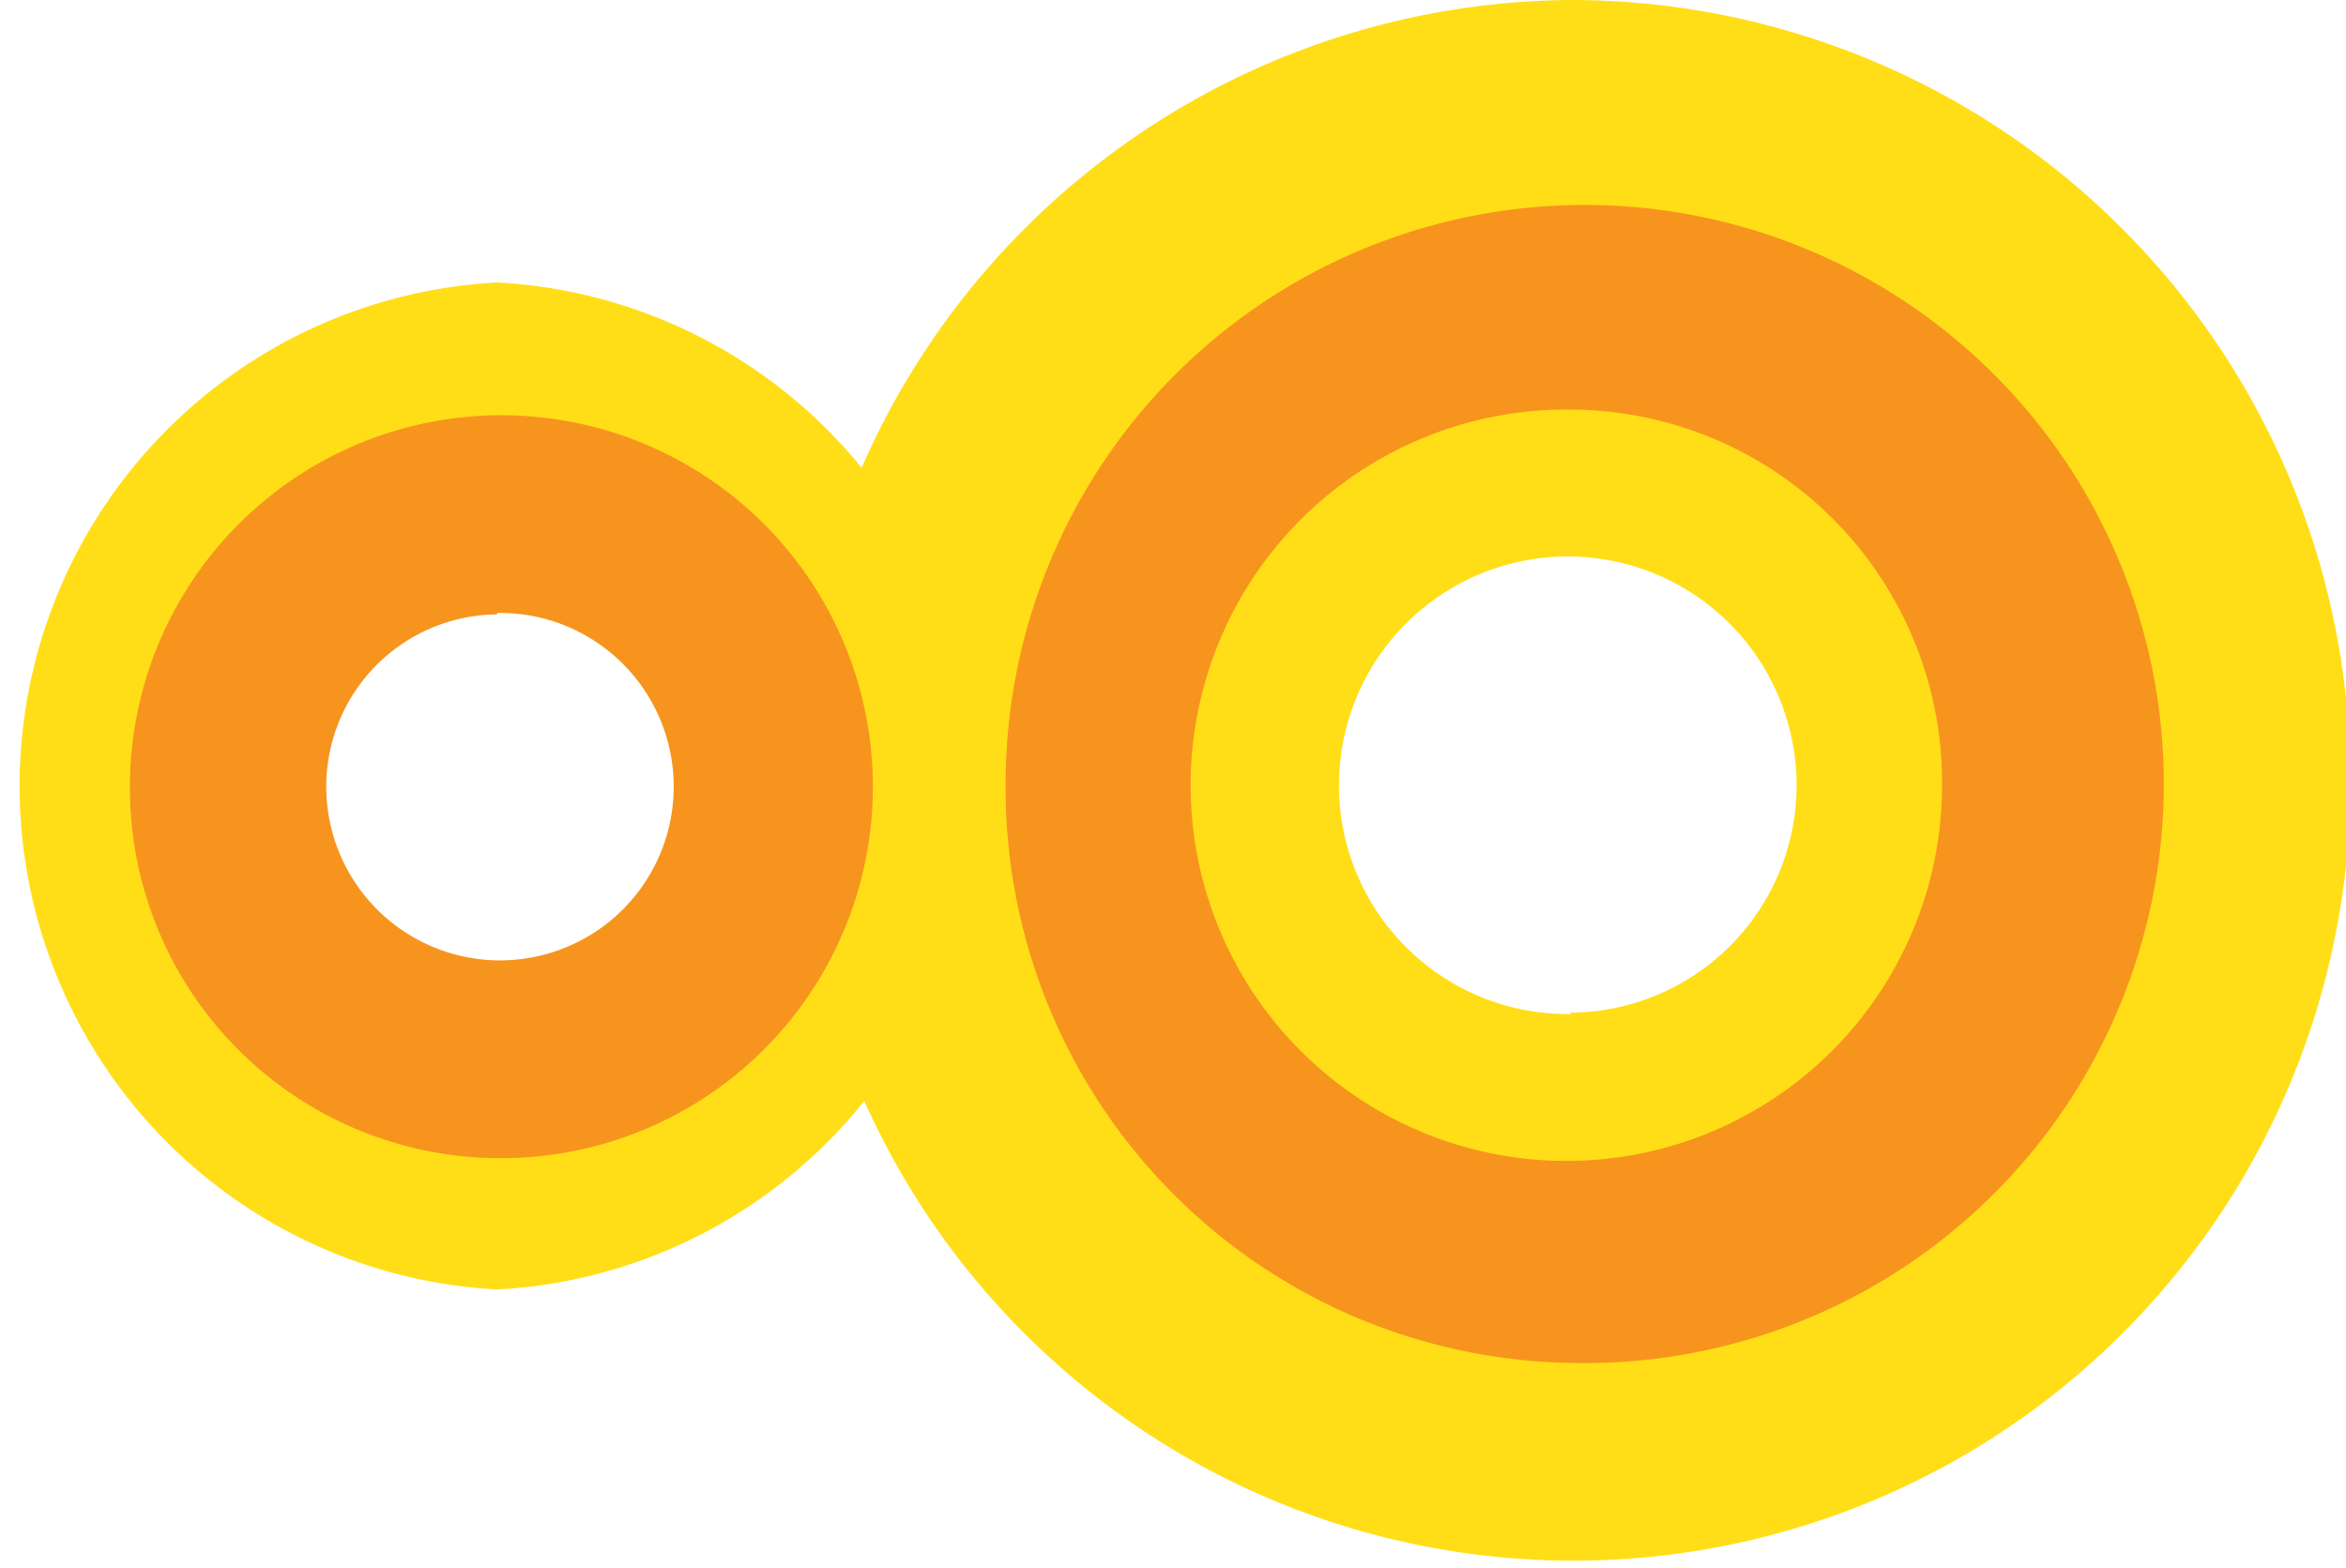 <svg xmlns="http://www.w3.org/2000/svg" width="16.61" height="11.1" viewBox="0 0 16.61 11.1"><defs><style>.cls-1{fill:#ffde17;}.cls-2{fill:#f7941e;}</style></defs><title>Asset 8</title><g id="Layer_2" data-name="Layer 2"><g id="Layer_1-2" data-name="Layer 1"><path class="cls-1" d="M11.12,0A5.52,5.52,0,0,0,5.64,5.55a5.49,5.49,0,1,0,11,0A5.52,5.52,0,0,0,11.12,0Zm0,9.36a3.81,3.81,0,1,1,3.76-3.81A3.78,3.78,0,0,1,11.12,9.36Z"/><path class="cls-2" d="M11.12,9.65a4.1,4.1,0,1,0-4-4.09A4.07,4.07,0,0,0,11.12,9.65Zm0-6A1.91,1.91,0,1,1,9.24,5.55,1.9,1.9,0,0,1,11.12,3.64Z"/><path class="cls-1" d="M11.12,2.9a2.66,2.66,0,1,0,2.63,2.65A2.64,2.64,0,0,0,11.12,2.9Zm0,4.28a1.62,1.62,0,1,1,1.6-1.62A1.61,1.61,0,0,1,11.12,7.17Z"/><path class="cls-1" d="M3.52,2a3.57,3.57,0,0,0,0,7.13A3.57,3.57,0,0,0,3.52,2Zm0,6A2.44,2.44,0,1,1,5.94,5.57,2.43,2.43,0,0,1,3.52,8Z"/><path class="cls-2" d="M3.52,8.2A2.63,2.63,0,1,0,.92,5.57,2.62,2.62,0,0,0,3.52,8.2Zm0-3.86A1.23,1.23,0,1,1,2.31,5.57,1.22,1.22,0,0,1,3.52,4.35Z"/></g></g></svg>